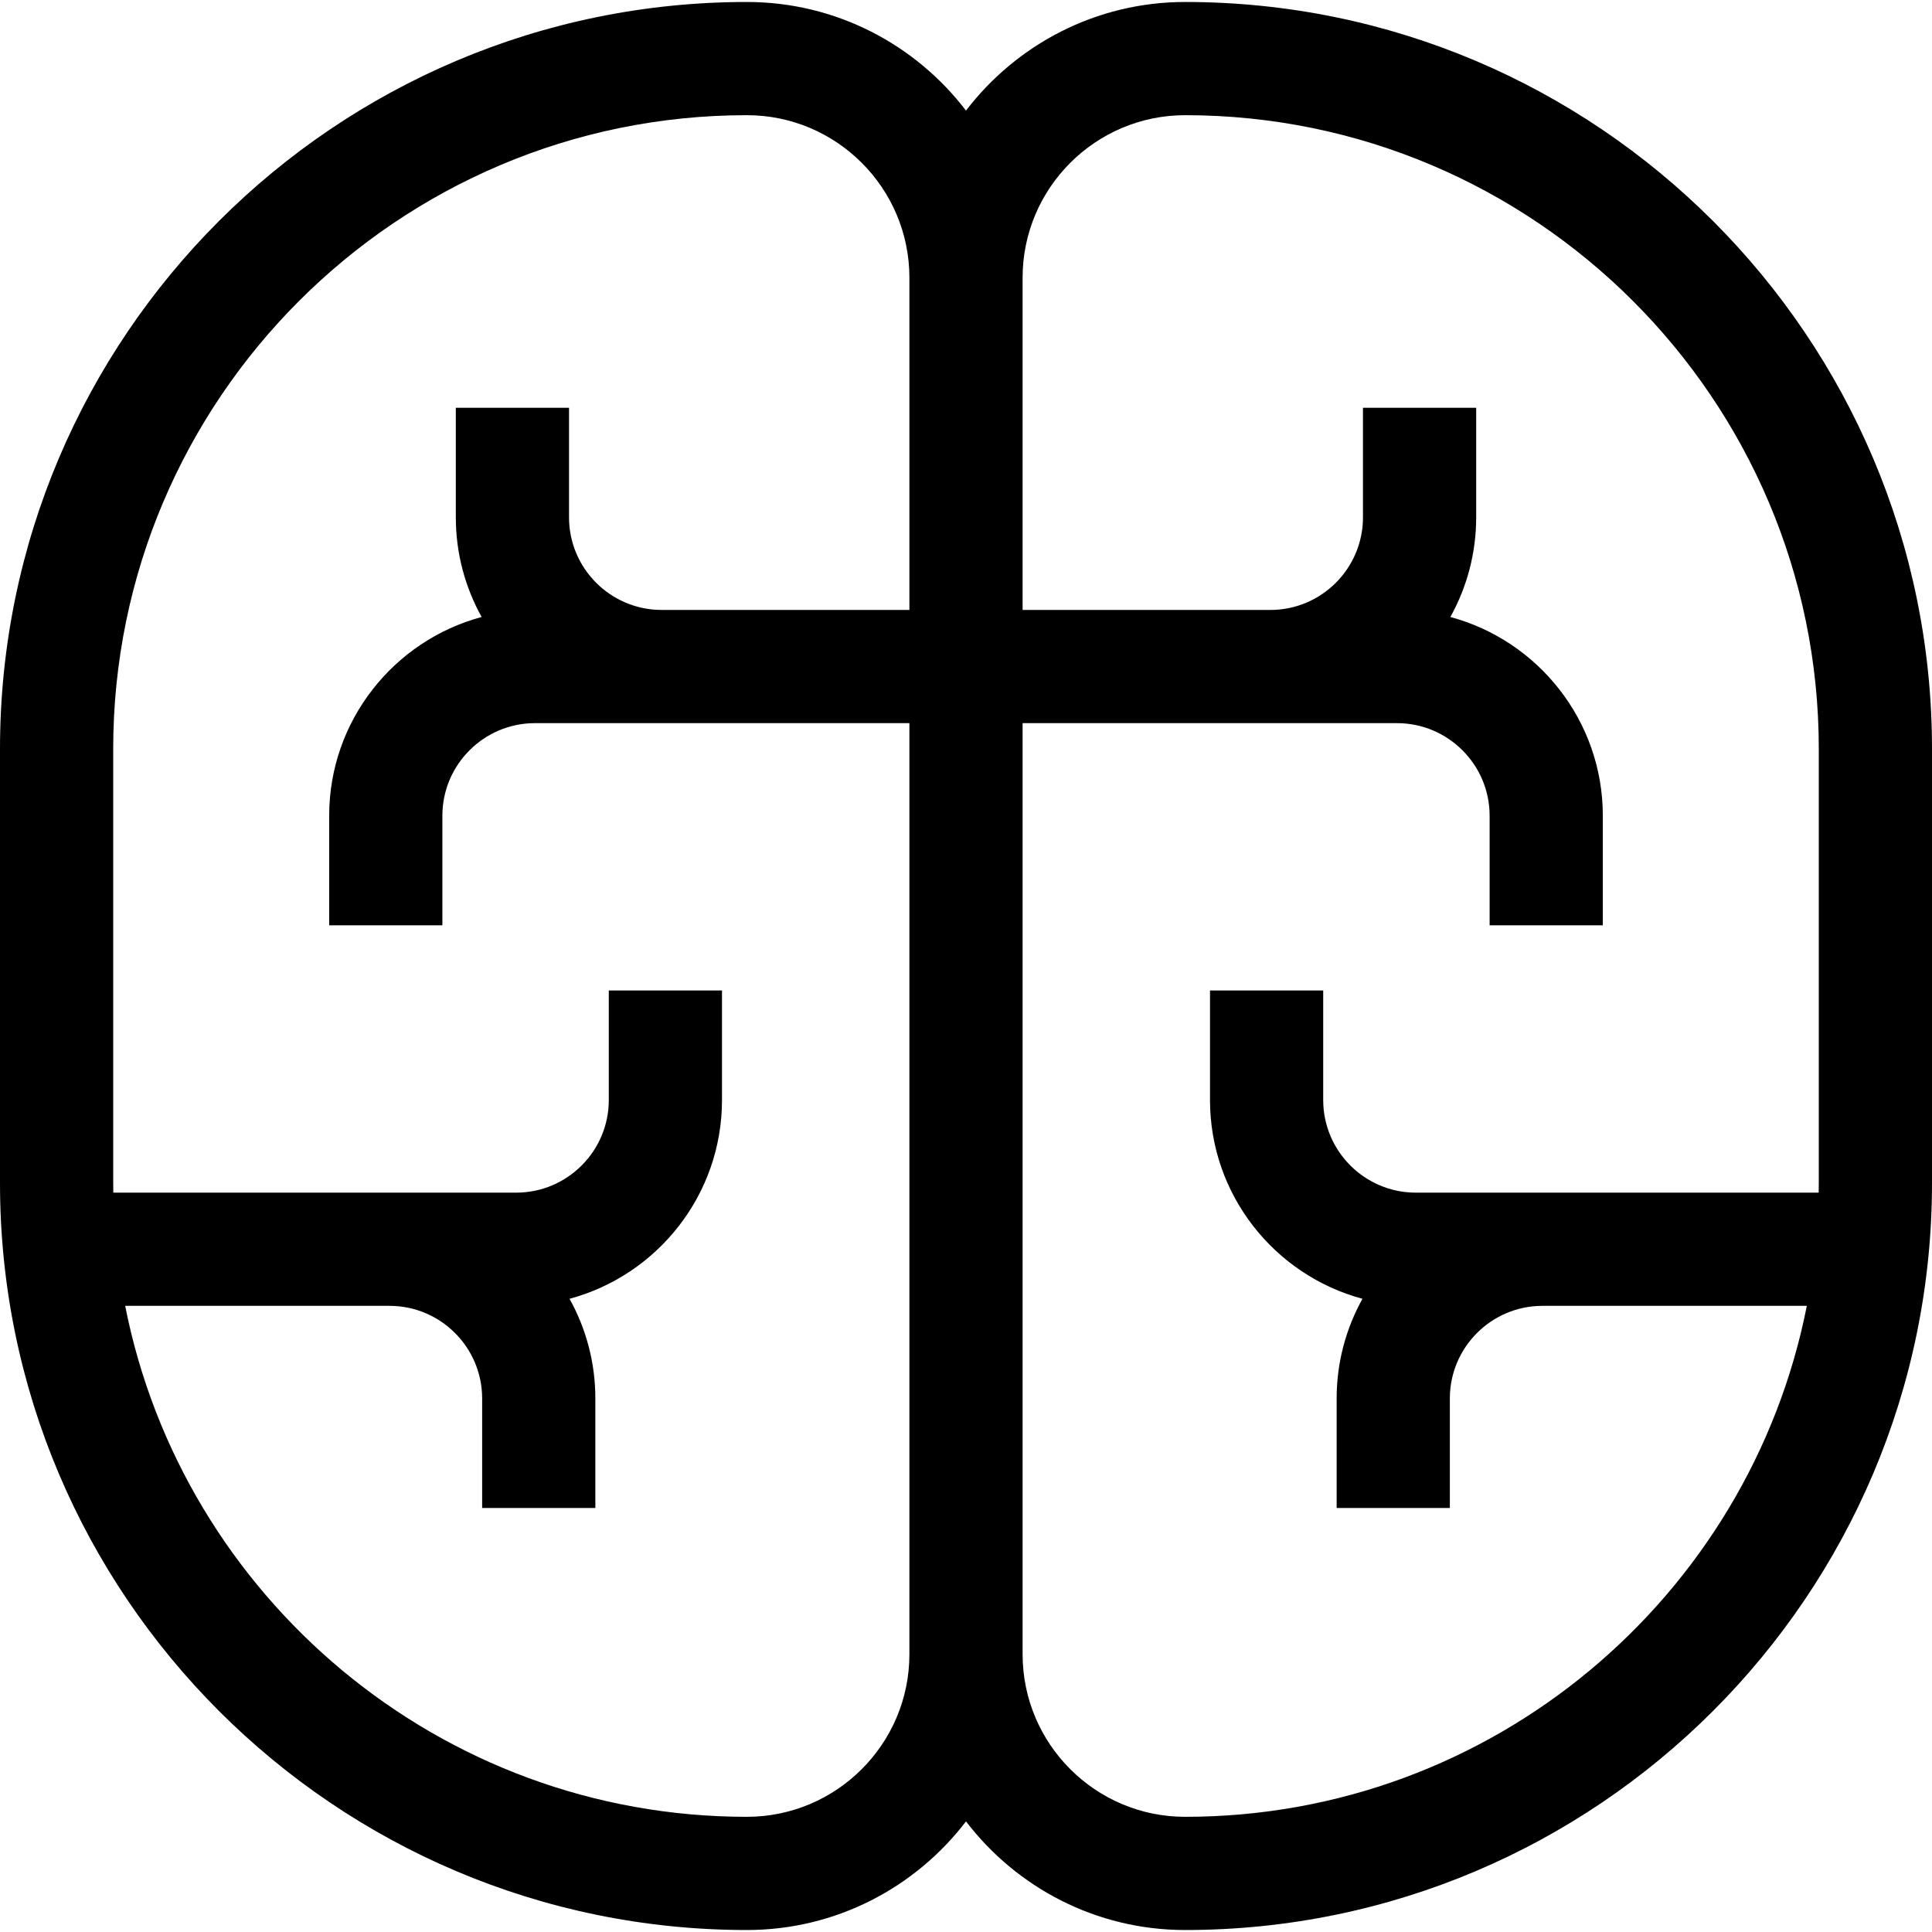 <svg id="Capa_1" enable-background="new 0 0 512 512" height="512" viewBox="0 0 512 512" width="512" xmlns="http://www.w3.org/2000/svg"><g><path d="m314.066.525c-23.652 0-44.704 11.305-58.066 28.785-13.363-17.48-34.415-28.785-58.066-28.785-109.141 0-197.934 88.793-197.934 197.934v115.082c0 109.141 88.793 197.934 197.934 197.934 23.652 0 44.704-11.305 58.066-28.785 13.363 17.48 34.415 28.785 58.066 28.785 109.141 0 197.934-88.793 197.934-197.934v-115.082c0-109.141-88.793-197.934-197.934-197.934zm-116.132 480.95c-81.474 0-149.572-58.325-164.761-135.411h70.061c13.531 0 24.54 11.009 24.54 24.54v29.032h30v-29.032c0-9.576-2.489-18.579-6.842-26.409 23.241-6.244 40.404-27.487 40.404-52.671v-29.032h-30v29.032c0 13.531-11.009 24.54-24.541 24.54h-106.763c-.012-.84-.032-1.679-.032-2.522v-115.083c0-92.599 75.335-167.934 167.934-167.934 23.747 0 43.066 19.319 43.066 43.066v88.05h-65.663c-13.531 0-24.54-11.009-24.54-24.54v-29.032h-30v29.032c0 9.576 2.489 18.579 6.842 26.409-23.24 6.244-40.403 27.487-40.403 52.671v29.032h30v-29.032c0-13.531 11.009-24.54 24.54-24.54h99.224v246.767c0 23.747-19.319 43.067-43.066 43.067zm116.132 0c-23.747 0-43.066-19.319-43.066-43.066v-246.767h99.225c13.531 0 24.54 11.009 24.54 24.54v29.032h30v-29.032c0-25.185-17.163-46.427-40.403-52.671 4.353-7.83 6.842-16.833 6.842-26.409v-29.032h-30v29.032c0 13.531-11.009 24.54-24.54 24.54h-65.664v-88.05c0-23.747 19.319-43.066 43.066-43.066 92.599-.001 167.934 75.334 167.934 167.933v115.082c0 .843-.02 1.682-.032 2.522h-106.763c-13.532 0-24.541-11.009-24.541-24.54v-29.032h-30v29.032c0 25.185 17.163 46.427 40.404 52.671-4.353 7.83-6.842 16.833-6.842 26.409v29.032h30v-29.032c0-13.531 11.009-24.54 24.54-24.54h70.061c-15.188 77.087-83.287 135.412-164.761 135.412z"/></g></svg>